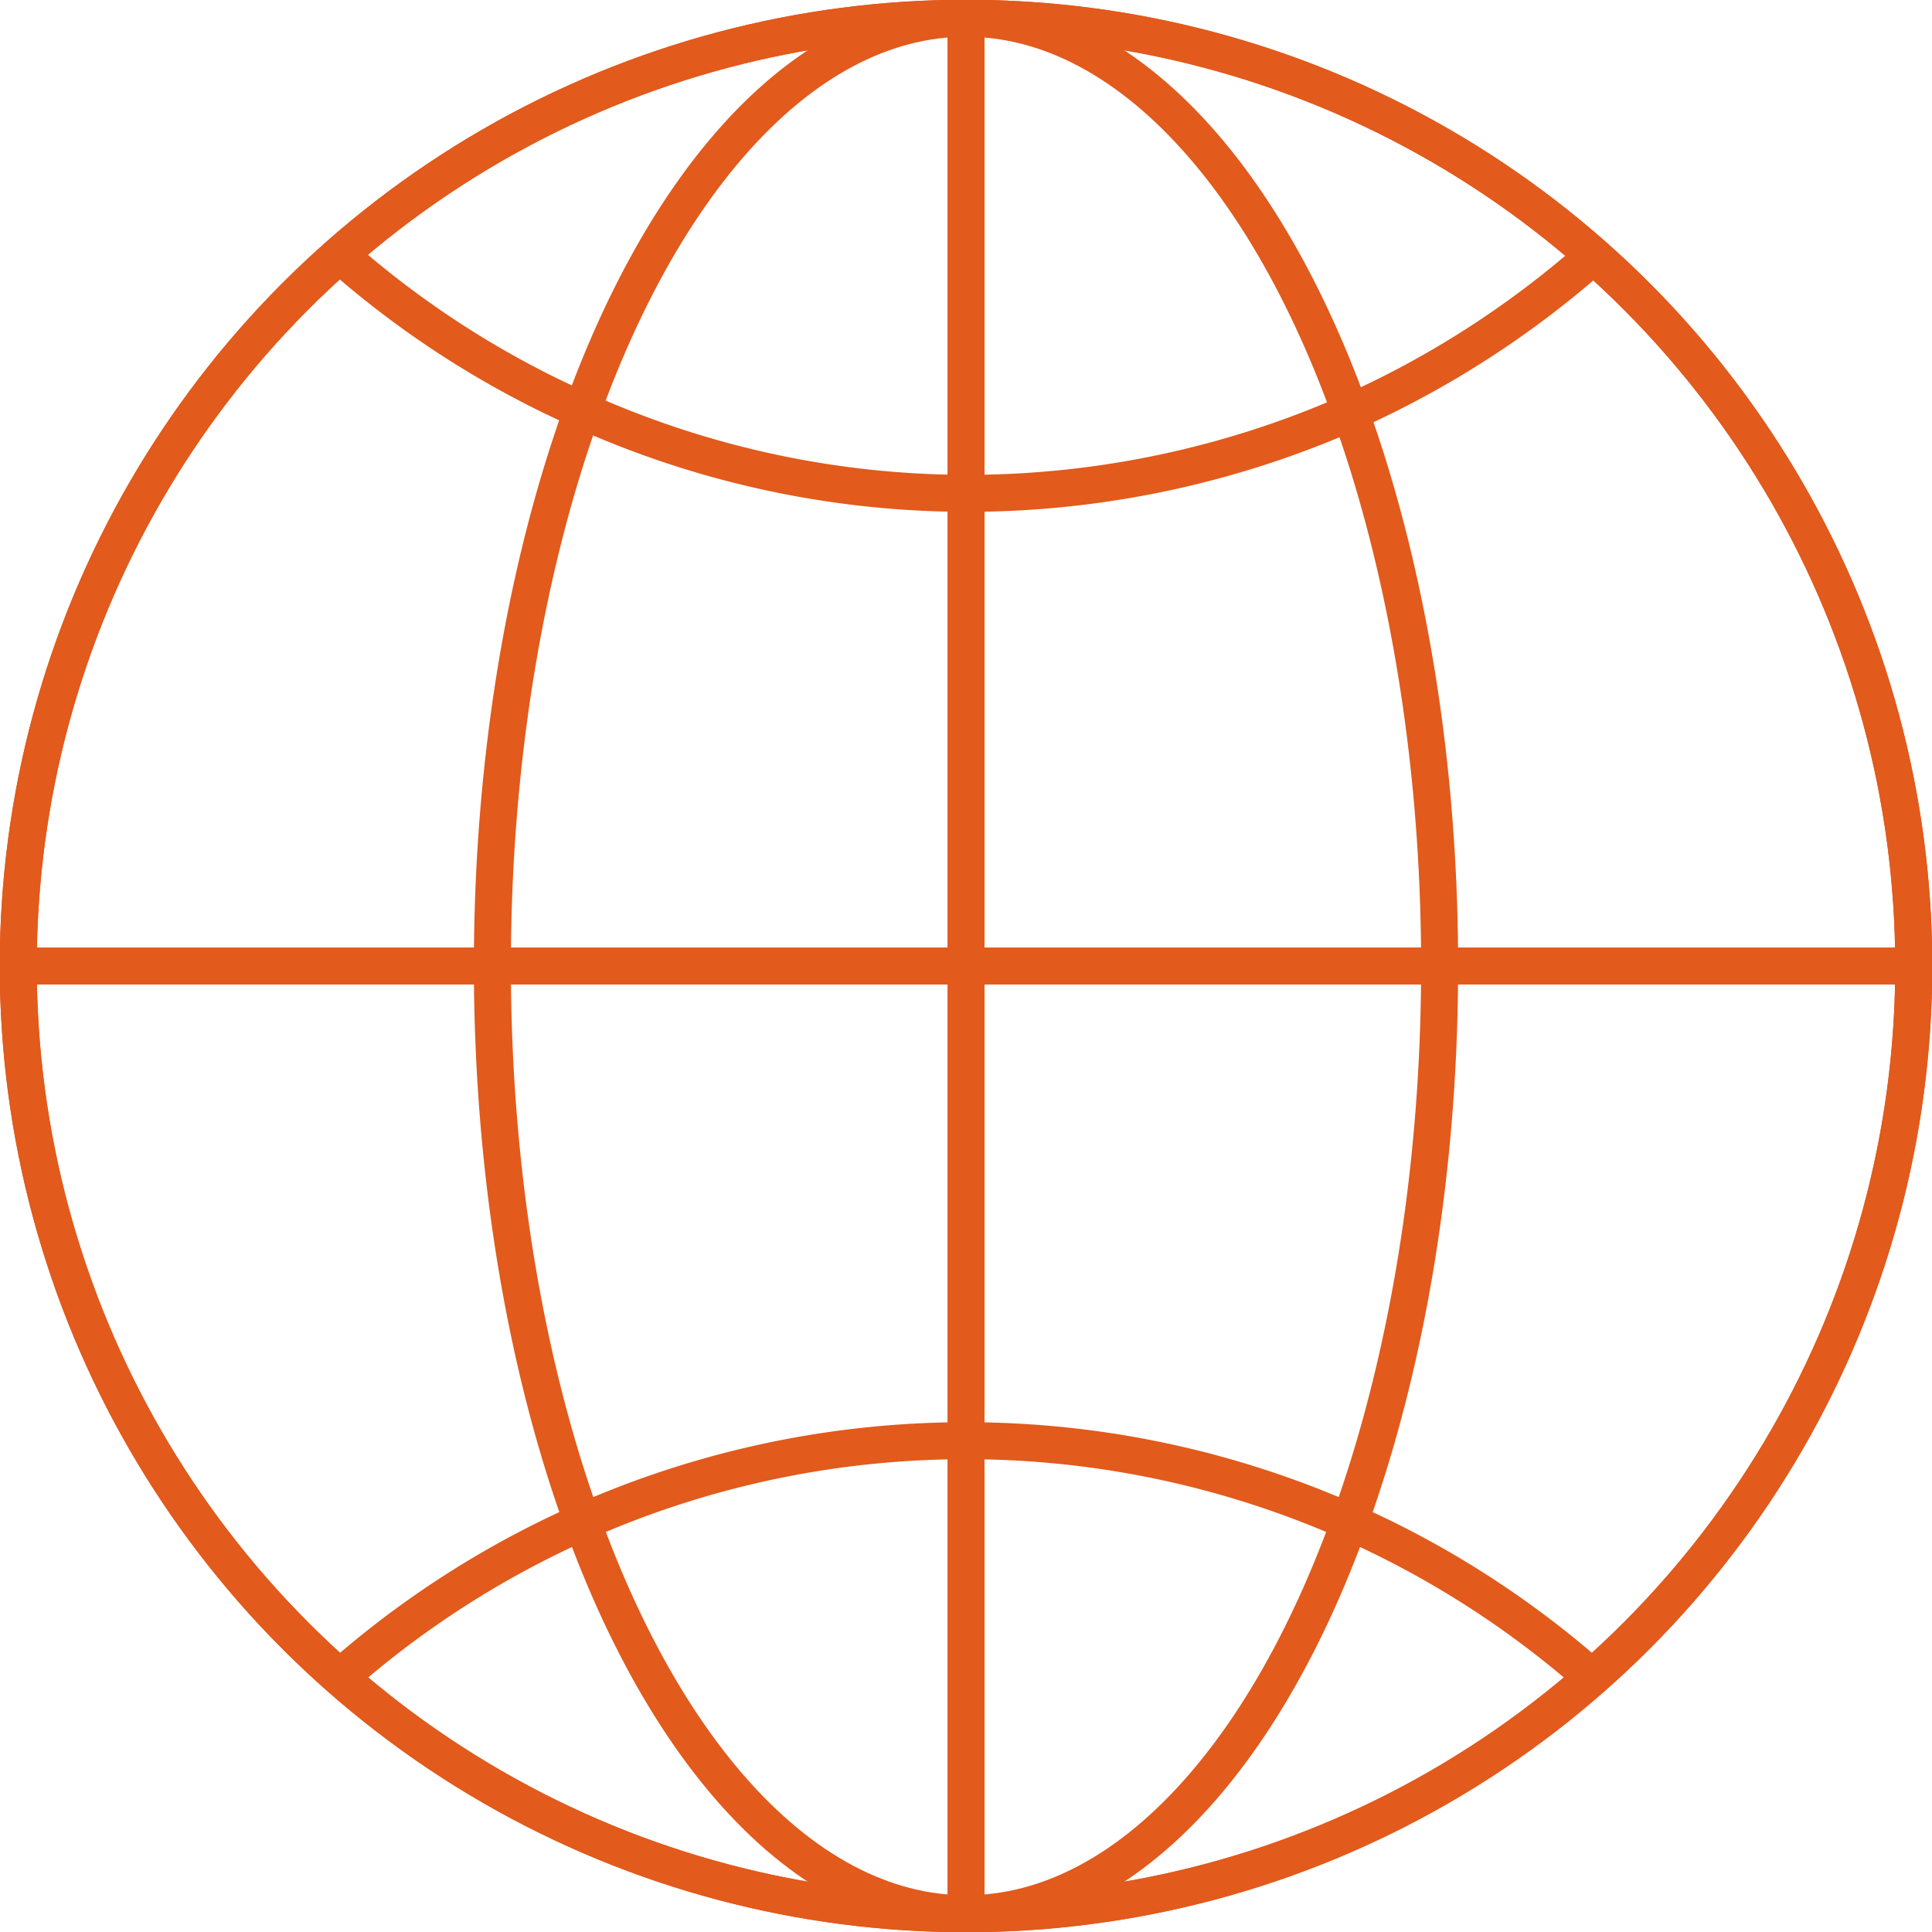 <svg xmlns="http://www.w3.org/2000/svg" viewBox="0 0 39.16 39.16"><defs><style>.cls-1{fill:none;stroke:#e25a1c;stroke-miterlimit:10;stroke-width:0.75px;}</style></defs><g id="www"><circle class="cls-1" cx="19.58" cy="19.58" r="19.21"/><line class="cls-1" x1="19.58" y1="0.38" x2="19.58" y2="38.79"/><line class="cls-1" x1="0.38" y1="19.58" x2="38.79" y2="19.58"/><ellipse class="cls-1" cx="19.58" cy="19.58" rx="9.6" ry="19.21"/><circle class="cls-1" cx="19.58" cy="19.58" r="19.21"/><path class="cls-1" d="M6.89,5.17A19.14,19.14,0,0,0,11.8,8.32,19.06,19.06,0,0,0,19.58,10a19.24,19.24,0,0,0,7.79-1.64,19.36,19.36,0,0,0,4.9-3.15"/><path class="cls-1" d="M32.27,34A19.18,19.18,0,0,0,6.89,34"/></g></svg>